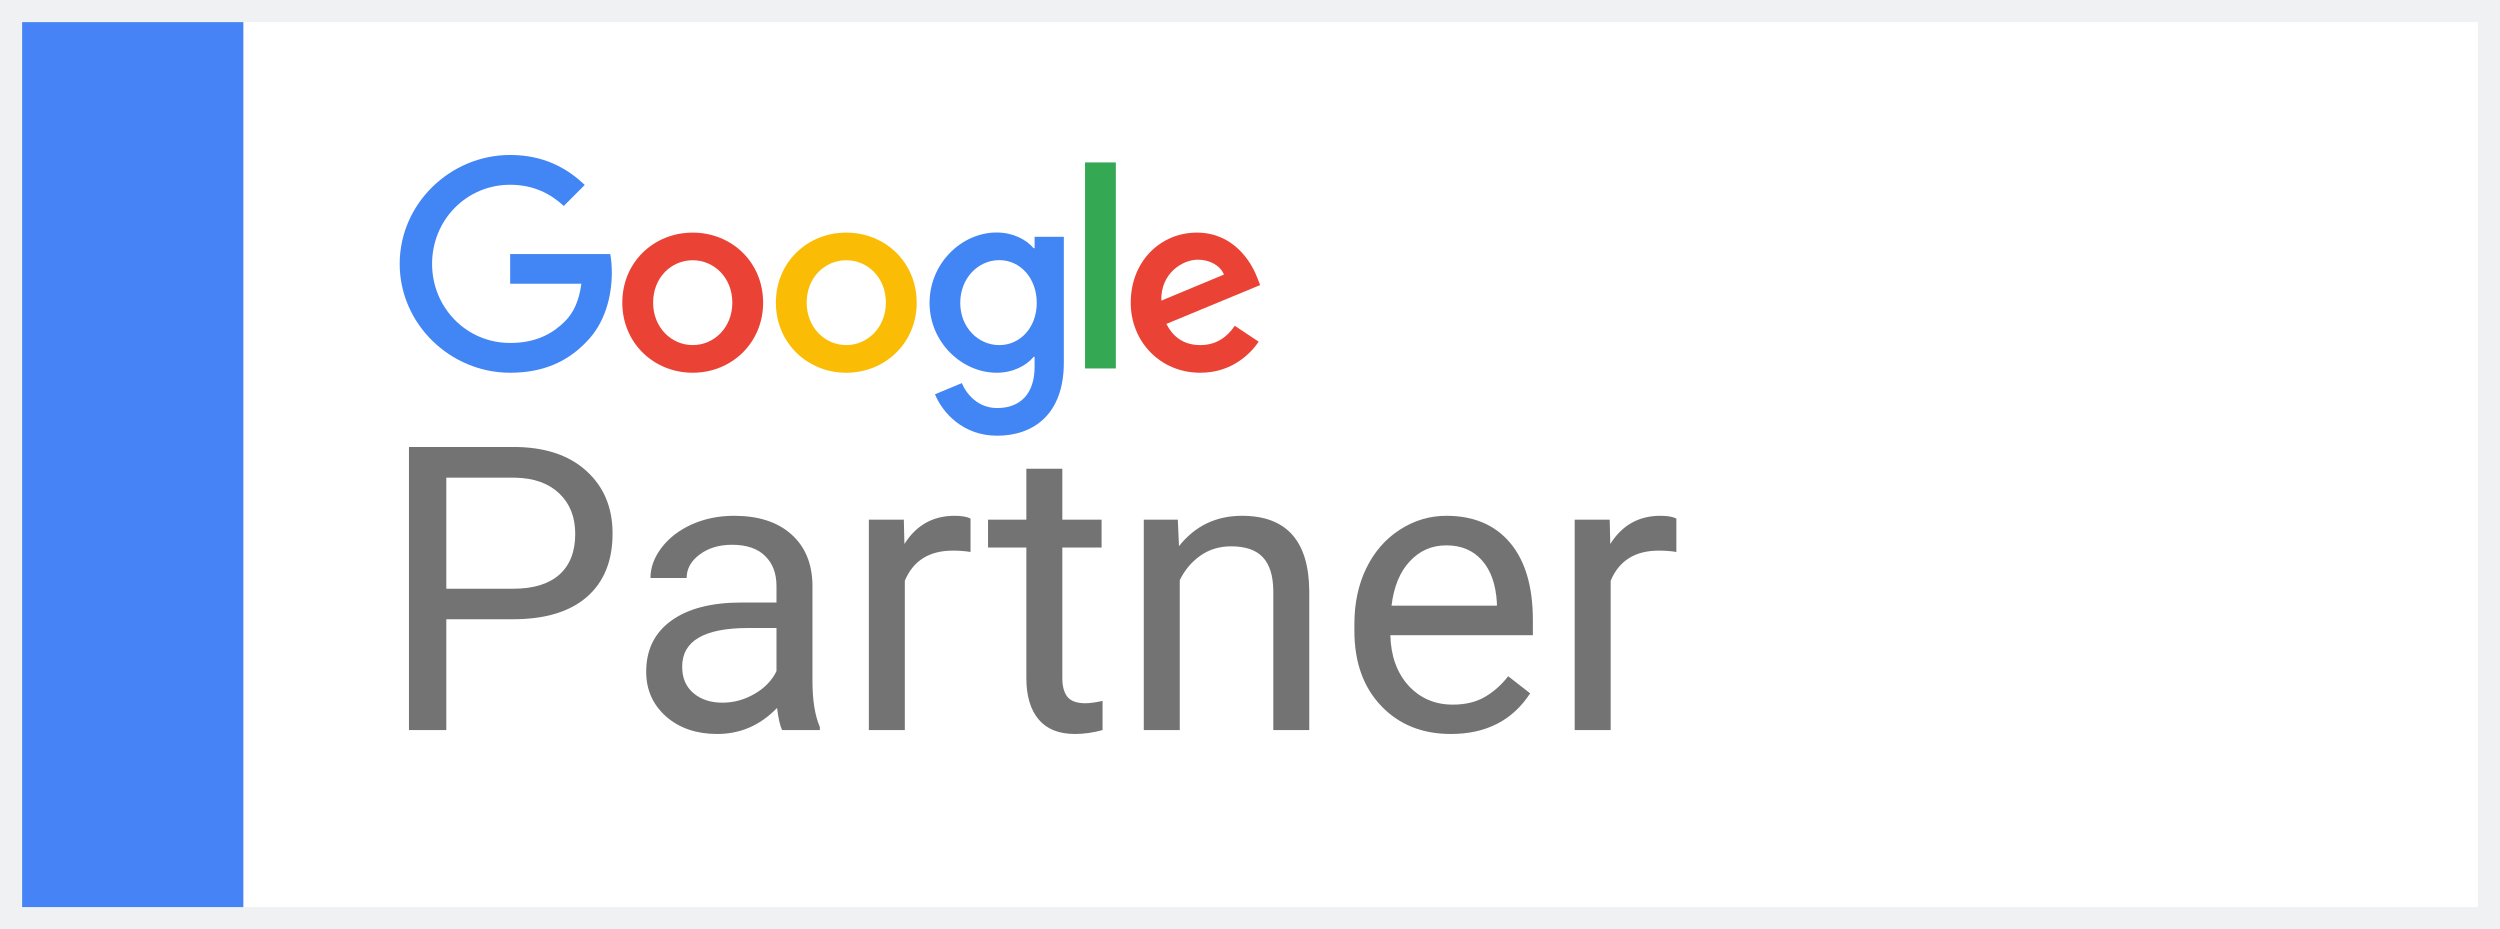 <svg width="113" height="42" viewBox="0 0 113 42" fill="none" xmlns="http://www.w3.org/2000/svg">
<rect x="0" y="0" width="113" height="42" fill="#333333" stroke="none"/>
<rect x="0.5" y="0.5" width="112" height="41" fill="white" stroke="#F0F1F3"/>
<path d="M20.173 27.99V33H18.485V20.203H23.205C24.605 20.203 25.701 20.561 26.492 21.275C27.289 21.99 27.688 22.936 27.688 24.114C27.688 25.356 27.298 26.314 26.519 26.988C25.745 27.656 24.635 27.99 23.188 27.99H20.173ZM20.173 26.61H23.205C24.107 26.61 24.799 26.399 25.279 25.977C25.76 25.55 26 24.935 26 24.132C26 23.37 25.76 22.761 25.279 22.304C24.799 21.847 24.14 21.609 23.302 21.592H20.173V26.61ZM35.352 33C35.258 32.812 35.182 32.478 35.123 31.998C34.367 32.783 33.465 33.176 32.416 33.176C31.479 33.176 30.708 32.912 30.105 32.385C29.507 31.852 29.208 31.178 29.208 30.363C29.208 29.373 29.583 28.605 30.333 28.061C31.089 27.51 32.149 27.234 33.515 27.234H35.097V26.487C35.097 25.919 34.927 25.468 34.587 25.134C34.247 24.794 33.746 24.624 33.084 24.624C32.504 24.624 32.018 24.77 31.625 25.064C31.232 25.356 31.036 25.711 31.036 26.127H29.401C29.401 25.652 29.568 25.195 29.902 24.756C30.242 24.311 30.699 23.959 31.273 23.701C31.854 23.443 32.489 23.314 33.181 23.314C34.276 23.314 35.135 23.59 35.756 24.141C36.377 24.686 36.699 25.439 36.723 26.399V30.776C36.723 31.649 36.834 32.344 37.057 32.859V33H35.352ZM32.653 31.761C33.163 31.761 33.647 31.629 34.103 31.365C34.56 31.102 34.892 30.759 35.097 30.337V28.386H33.822C31.83 28.386 30.834 28.969 30.834 30.135C30.834 30.645 31.004 31.043 31.344 31.33C31.684 31.617 32.12 31.761 32.653 31.761ZM43.868 24.949C43.622 24.908 43.355 24.888 43.068 24.888C42.002 24.888 41.278 25.342 40.898 26.25V33H39.272V23.49H40.853L40.88 24.589C41.413 23.739 42.169 23.314 43.148 23.314C43.464 23.314 43.704 23.355 43.868 23.438V24.949ZM48.017 21.188V23.49H49.792V24.747H48.017V30.645C48.017 31.025 48.096 31.312 48.254 31.506C48.412 31.693 48.682 31.787 49.062 31.787C49.25 31.787 49.508 31.752 49.836 31.682V33C49.408 33.117 48.992 33.176 48.588 33.176C47.861 33.176 47.313 32.956 46.944 32.517C46.575 32.077 46.391 31.453 46.391 30.645V24.747H44.659V23.49H46.391V21.188H48.017ZM53.237 23.49L53.29 24.686C54.017 23.771 54.966 23.314 56.138 23.314C58.148 23.314 59.161 24.448 59.179 26.716V33H57.553V26.707C57.547 26.021 57.389 25.515 57.078 25.186C56.773 24.858 56.296 24.694 55.645 24.694C55.118 24.694 54.655 24.835 54.257 25.116C53.858 25.398 53.548 25.767 53.325 26.224V33H51.699V23.49H53.237ZM65.577 33.176C64.288 33.176 63.239 32.754 62.431 31.91C61.622 31.061 61.218 29.927 61.218 28.509V28.21C61.218 27.267 61.397 26.426 61.754 25.688C62.117 24.943 62.621 24.363 63.266 23.947C63.916 23.525 64.619 23.314 65.375 23.314C66.611 23.314 67.572 23.722 68.258 24.536C68.943 25.351 69.286 26.517 69.286 28.034V28.711H62.844C62.867 29.648 63.14 30.407 63.661 30.987C64.189 31.561 64.856 31.849 65.665 31.849C66.239 31.849 66.726 31.731 67.124 31.497C67.522 31.263 67.871 30.952 68.17 30.565L69.163 31.339C68.366 32.563 67.171 33.176 65.577 33.176ZM65.375 24.65C64.719 24.65 64.168 24.891 63.723 25.371C63.277 25.846 63.002 26.514 62.897 27.375H67.66V27.252C67.613 26.426 67.391 25.787 66.992 25.336C66.594 24.879 66.055 24.65 65.375 24.65ZM75.772 24.949C75.526 24.908 75.26 24.888 74.973 24.888C73.906 24.888 73.183 25.342 72.802 26.25V33H71.176V23.49H72.758L72.784 24.589C73.317 23.739 74.073 23.314 75.052 23.314C75.368 23.314 75.608 23.355 75.772 23.438V24.949Z" fill="#737373"/>
<rect x="1" y="1" width="10" height="40" fill="#4583F6"/>
<path d="M18.066 11.926C18.066 9.213 20.346 7.005 23.059 7.005C24.559 7.005 25.63 7.591 26.43 8.361L25.482 9.31C24.906 8.77 24.125 8.351 23.059 8.351C21.081 8.351 19.53 9.948 19.53 11.926C19.53 13.905 21.081 15.502 23.059 15.502C24.345 15.502 25.074 14.986 25.543 14.517C25.926 14.135 26.181 13.579 26.277 12.824H23.059V11.483H27.583C27.629 11.722 27.654 12.013 27.654 12.324C27.654 13.334 27.379 14.578 26.492 15.466C25.63 16.363 24.523 16.848 23.059 16.848C20.346 16.848 18.066 14.64 18.066 11.926Z" fill="#4285F4"/>
<path d="M31.311 10.514C29.556 10.514 28.128 11.845 28.128 13.681C28.128 15.507 29.556 16.848 31.311 16.848C33.065 16.848 34.493 15.502 34.493 13.681C34.493 11.845 33.065 10.514 31.311 10.514ZM31.311 15.598C30.352 15.598 29.521 14.808 29.521 13.681C29.521 12.538 30.347 11.763 31.311 11.763C32.27 11.763 33.101 12.543 33.101 13.681C33.101 14.808 32.275 15.598 31.311 15.598Z" fill="#EA4335"/>
<path d="M38.252 10.514C36.498 10.514 35.07 11.845 35.07 13.681C35.07 15.507 36.498 16.848 38.252 16.848C40.007 16.848 41.435 15.502 41.435 13.681C41.43 11.845 40.002 10.514 38.252 10.514ZM38.252 15.598C37.293 15.598 36.462 14.808 36.462 13.681C36.462 12.538 37.288 11.763 38.252 11.763C39.216 11.763 40.042 12.543 40.042 13.681C40.037 14.808 39.211 15.598 38.252 15.598Z" fill="#FBBC05"/>
<path d="M46.764 10.703V11.218H46.718C46.407 10.845 45.805 10.509 45.051 10.509C43.465 10.509 42.016 11.901 42.016 13.691C42.016 15.466 43.47 16.848 45.051 16.848C45.805 16.848 46.407 16.512 46.718 16.129H46.764V16.583C46.764 17.797 46.117 18.444 45.071 18.444C44.219 18.444 43.689 17.832 43.475 17.317L42.261 17.822C42.608 18.664 43.531 19.694 45.071 19.694C46.703 19.694 48.085 18.735 48.085 16.394V10.703H46.764ZM45.168 15.599C44.209 15.599 43.403 14.793 43.403 13.691C43.403 12.574 44.209 11.758 45.168 11.758C46.117 11.758 46.861 12.574 46.861 13.691C46.861 14.798 46.117 15.599 45.168 15.599Z" fill="#4285F4"/>
<path d="M49.044 7.342H50.436V16.654H49.044V7.342Z" fill="#34A853"/>
<path d="M54.256 15.598C53.547 15.598 53.042 15.272 52.721 14.64L56.959 12.885L56.816 12.523C56.546 11.819 55.74 10.514 54.098 10.514C52.466 10.514 51.109 11.799 51.109 13.681C51.109 15.456 52.456 16.848 54.251 16.848C55.705 16.848 56.541 15.96 56.893 15.445L55.812 14.726C55.455 15.252 54.96 15.598 54.256 15.598ZM54.144 11.738C54.695 11.738 55.164 12.013 55.322 12.411L52.492 13.589C52.456 12.36 53.44 11.738 54.144 11.738Z" fill="#EA4335"/>
</svg>
